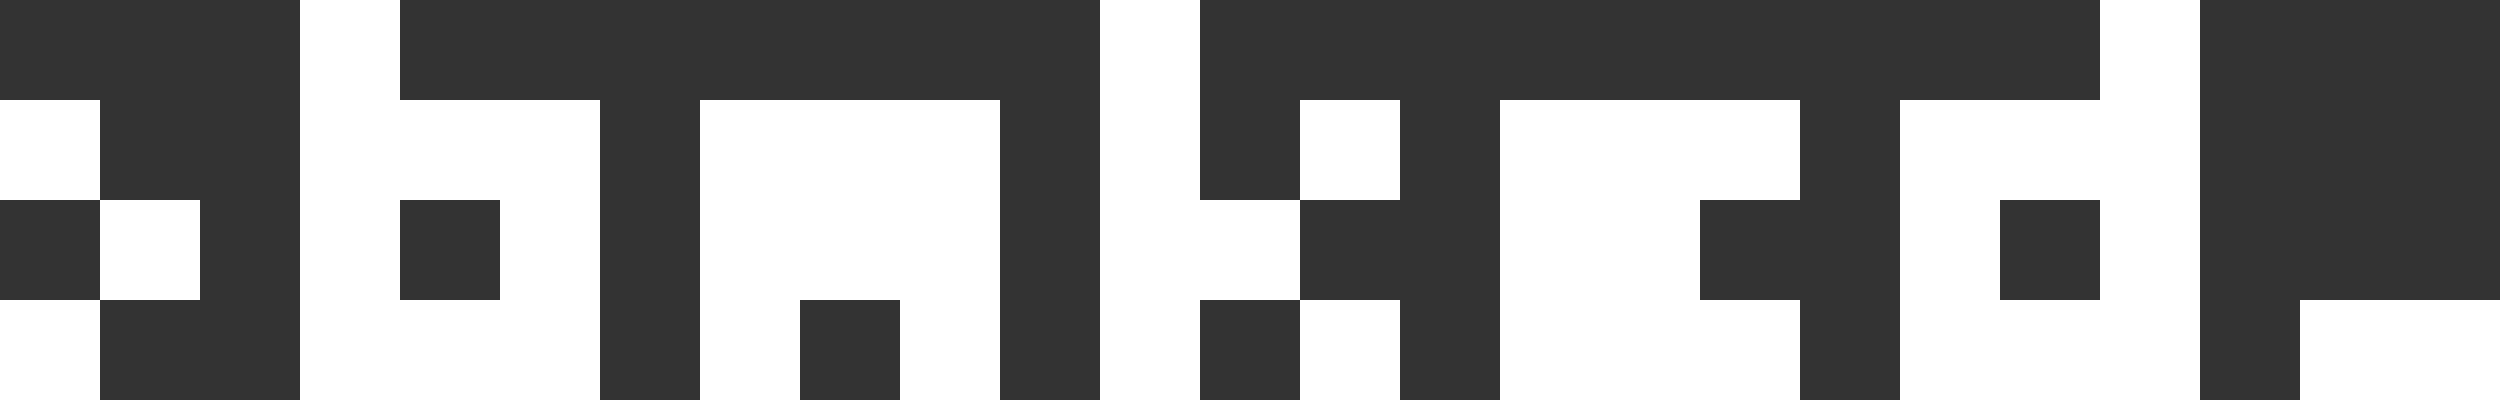 <svg width="250" height="40" viewBox="0 0 250 40" fill="none" xmlns="http://www.w3.org/2000/svg">
<rect x="0" y="0" width="250" height="40" fill="#333333" stroke="none"/>
<rect x="230" y="30" width="20" height="10" fill="white"/>
<path fill-rule="evenodd" clip-rule="evenodd" d="M220 40V0H210V10H190V40H220ZM210 20V30H200V20H210Z" fill="white"/>
<path d="M150 40L180 40L180 30L170 30L170 20L180 20L180 10L150 10L150 40Z" fill="white"/>
<path d="M110 40V0H120V20H130V10H140V20H130V30H140V40H130V30H120V40H110Z" fill="white"/>
<path d="M70 10V40H80V30H90V40H100V10H70Z" fill="white"/>
<path fill-rule="evenodd" clip-rule="evenodd" d="M30 40V0H40V10H60V40H30ZM40 20V30H50V20H40Z" fill="white"/>
<path d="M0 20V10H10V20H0Z" fill="white"/>
<path d="M10 30V20H20V30H10Z" fill="white"/>
<path d="M0 40V30H10V40H0Z" fill="white"/>
</svg>
